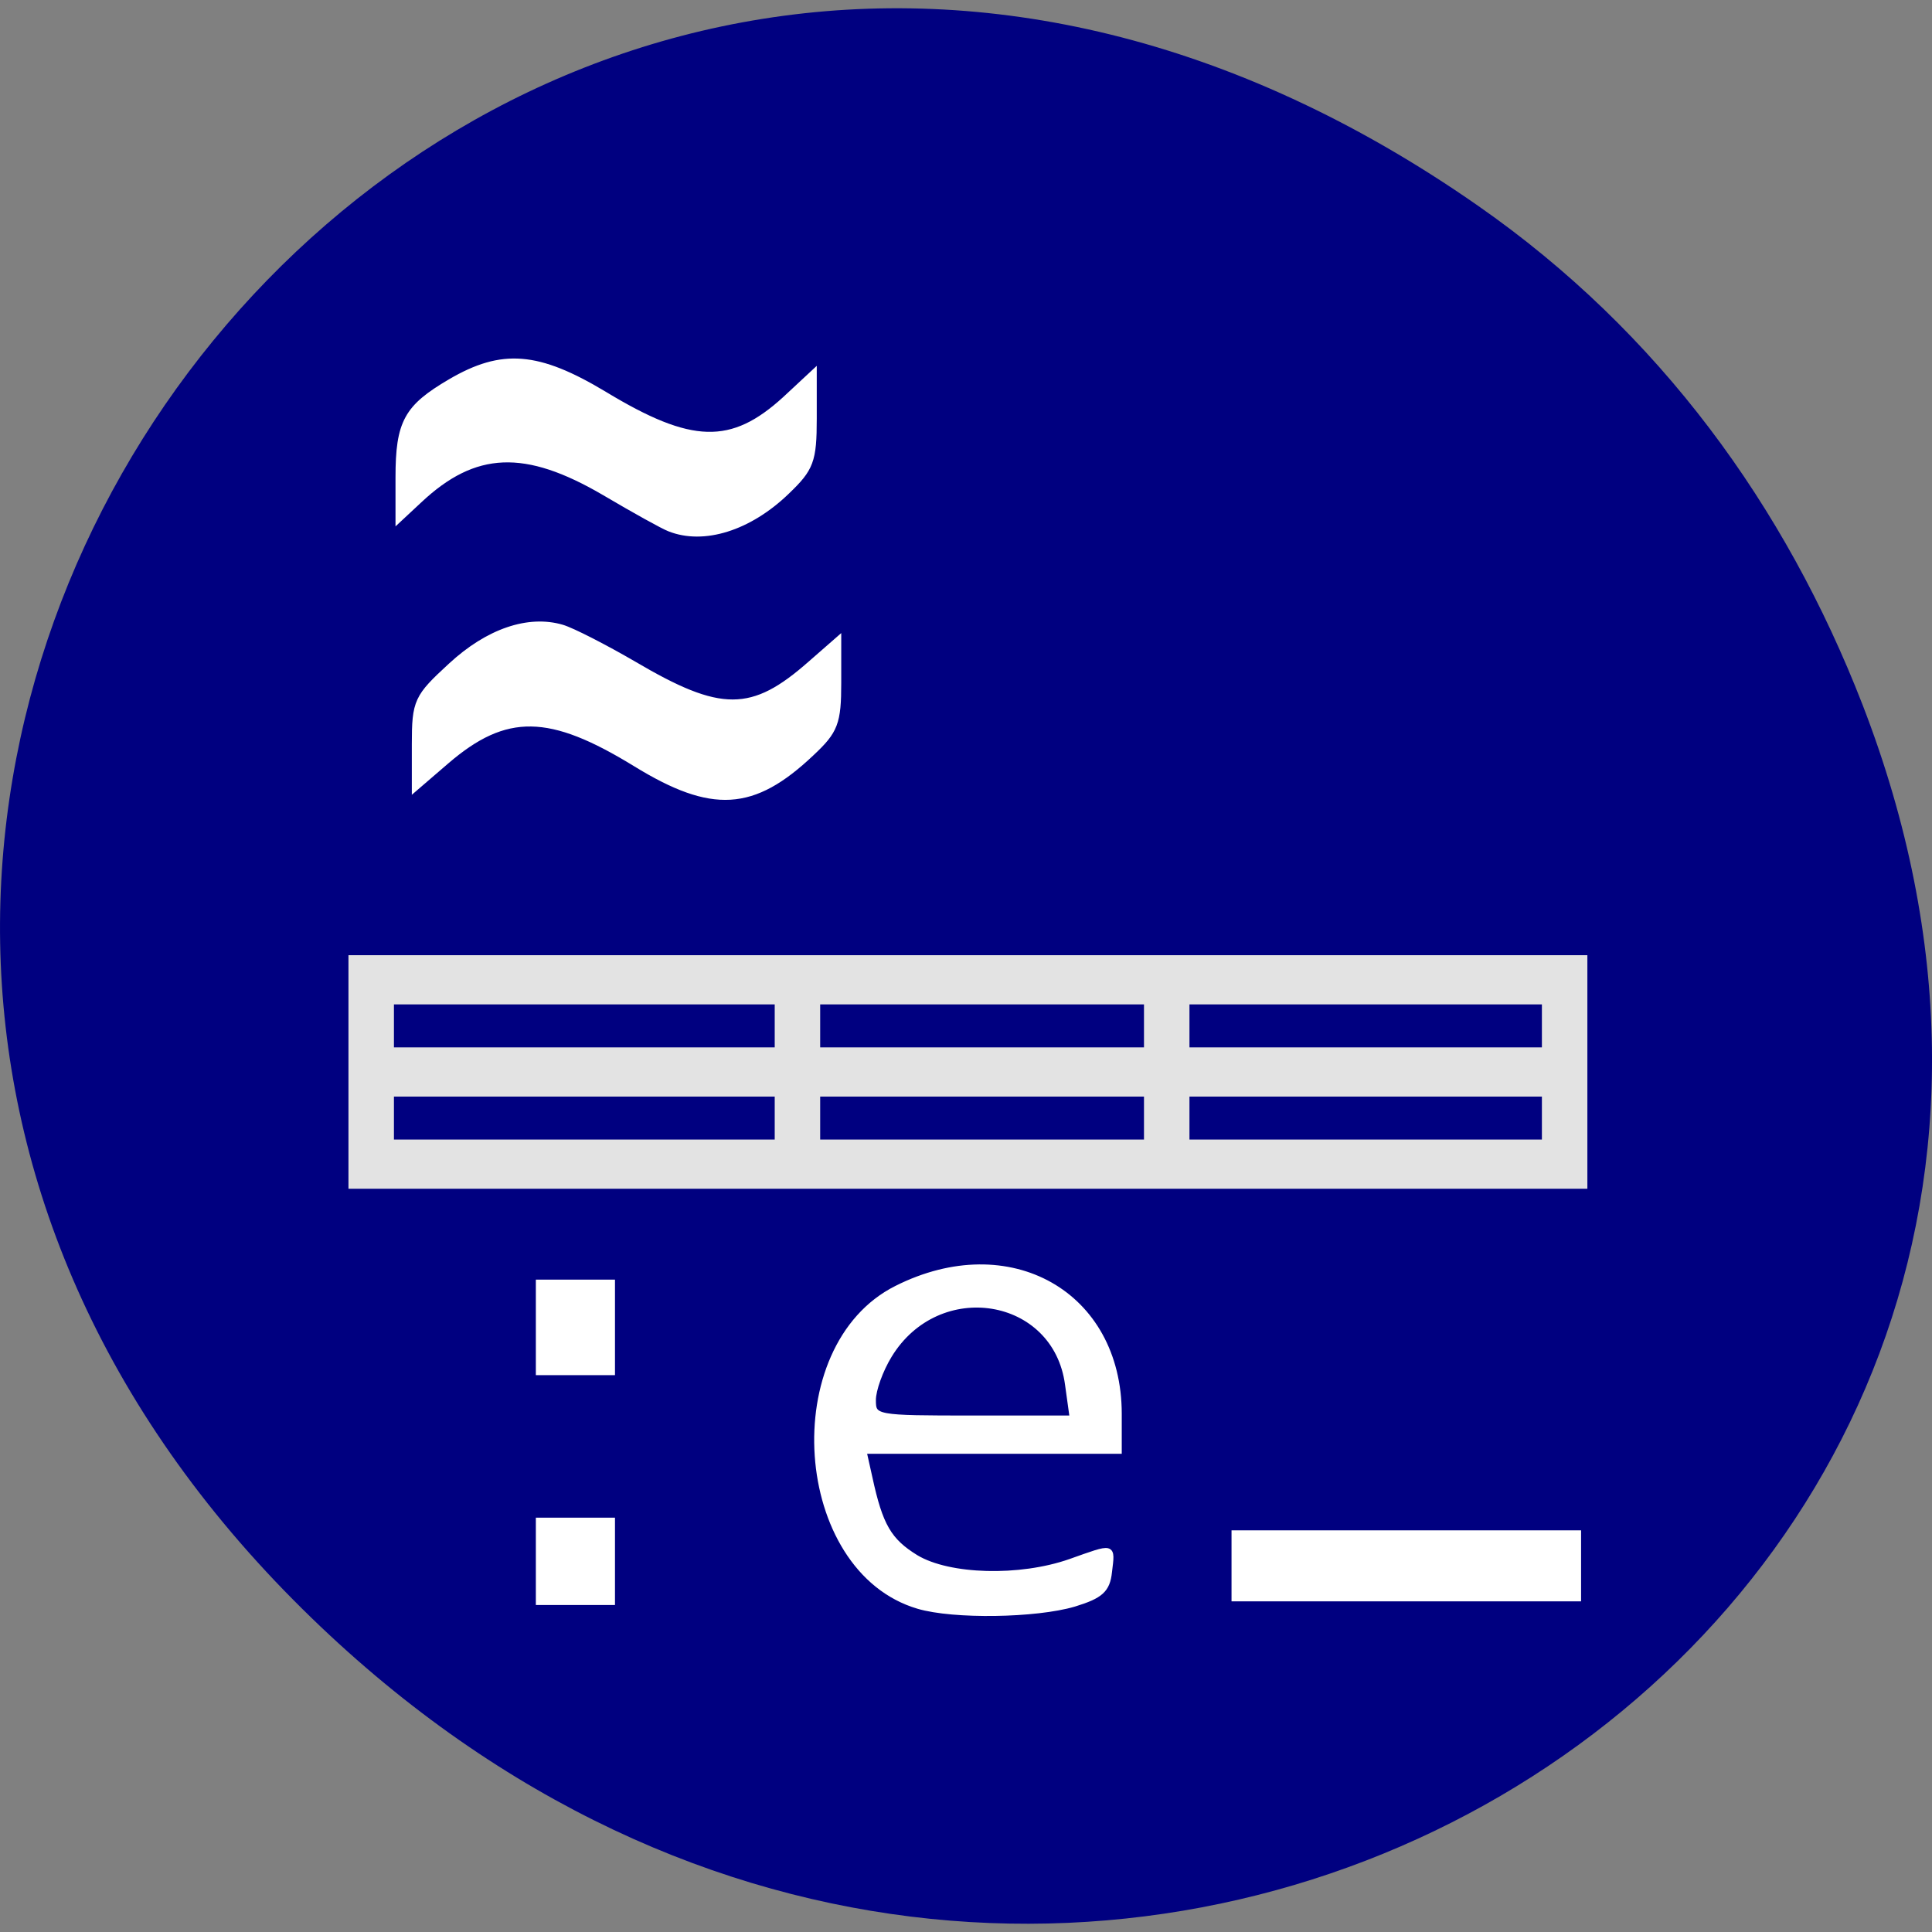 
<svg xmlns="http://www.w3.org/2000/svg" xmlns:xlink="http://www.w3.org/1999/xlink" width="24px" height="24px" viewBox="0 0 24 24" version="1.1">
<rect x="0" y="0" width="24" height="24" fill="#808080" stroke="none"/>
<g id="surface1">
<path style=" stroke:none;fill-rule:nonzero;fill:rgb(0%,0%,50.196%);fill-opacity:1;" d="M 18.359 2.555 C 6.086 -6.004 -6.352 9.801 3.648 19.879 C 13.07 29.375 27.711 20.57 23.137 8.754 C 22.18 6.289 20.613 4.125 18.359 2.555 Z M 18.359 2.555 "/>
<path style="fill:none;stroke-width:1.6;stroke-linecap:butt;stroke-linejoin:miter;stroke:rgb(89.02%,89.02%,89.02%);stroke-opacity:1;stroke-miterlimit:4;" d="M 3.502 25.501 L 45.5 25.501 L 45.5 31.496 L 3.502 31.496 Z M 3.502 25.501 " transform="matrix(0.353,0,0,0.382,3.375,2.43)"/>
<path style="fill:none;stroke-width:1.6;stroke-linecap:butt;stroke-linejoin:miter;stroke:rgb(89.02%,89.02%,89.02%);stroke-opacity:1;stroke-miterlimit:4;" d="M 18.502 25.501 L 18.502 31.496 " transform="matrix(0.353,0,0,0.382,3.375,2.43)"/>
<path style="fill:none;stroke-width:1.6;stroke-linecap:butt;stroke-linejoin:miter;stroke:rgb(89.02%,89.02%,89.02%);stroke-opacity:1;stroke-miterlimit:4;" d="M 31.497 25.501 L 31.497 31.496 " transform="matrix(0.353,0,0,0.382,3.375,2.43)"/>
<path style="fill:none;stroke-width:1.6;stroke-linecap:butt;stroke-linejoin:miter;stroke:rgb(89.02%,89.02%,89.02%);stroke-opacity:1;stroke-miterlimit:4;" d="M 3.502 28.499 L 45.5 28.499 " transform="matrix(0.353,0,0,0.382,3.375,2.43)"/>
<path style="fill-rule:nonzero;fill:rgb(100%,100%,100%);fill-opacity:1;stroke-width:0.708;stroke-linecap:butt;stroke-linejoin:miter;stroke:rgb(100%,100%,100%);stroke-opacity:1;stroke-miterlimit:4;" d="M 72.253 209.58 L 72.253 204.163 L 82.003 204.163 L 82.003 214.996 L 72.253 214.996 Z M 72.253 209.58 " transform="matrix(0.094,0,0,0.094,-0.102,-0.305)"/>
<path style="fill-rule:nonzero;fill:rgb(100%,100%,100%);fill-opacity:1;stroke-width:0.708;stroke-linecap:butt;stroke-linejoin:miter;stroke:rgb(100%,100%,100%);stroke-opacity:1;stroke-miterlimit:4;" d="M 72.253 178.663 L 72.253 172.705 L 82.003 172.705 L 82.003 184.621 L 72.253 184.621 Z M 72.253 178.663 " transform="matrix(0.094,0,0,0.094,-0.102,-0.305)"/>
<path style="fill-rule:nonzero;fill:rgb(100%,100%,100%);fill-opacity:1;stroke-width:0.181;stroke-linecap:butt;stroke-linejoin:miter;stroke:rgb(100%,100%,100%);stroke-opacity:1;stroke-miterlimit:4;" d="M 22.756 45.868 C 18.414 44.692 17.871 37.439 21.992 35.536 C 25.958 33.695 29.824 35.71 29.824 39.618 L 29.824 40.825 L 20.84 40.825 L 21.05 41.695 C 21.416 43.26 21.726 43.751 22.679 44.293 C 23.842 44.937 26.324 44.999 28.096 44.426 C 29.658 43.914 29.592 43.894 29.481 44.753 C 29.415 45.336 29.182 45.531 28.24 45.797 C 26.889 46.165 23.997 46.206 22.756 45.868 Z M 28.008 38.656 C 27.587 35.731 23.454 35.107 21.737 37.715 C 21.427 38.186 21.172 38.83 21.172 39.168 C 21.172 39.751 21.239 39.761 24.673 39.761 L 28.174 39.761 Z M 28.008 38.656 " transform="matrix(0.353,0,0,0.382,3.375,2.43)"/>
<path style="fill-rule:nonzero;fill:rgb(100%,100%,100%);fill-opacity:1;stroke-width:0.181;stroke-linecap:butt;stroke-linejoin:miter;stroke:rgb(100%,100%,100%);stroke-opacity:1;stroke-miterlimit:4;" d="M 15.391 15.356 C 11.783 13.943 9.946 13.918 7.457 15.28 L 6.032 16.063 L 6.032 14.854 C 6.032 13.705 6.112 13.594 7.563 12.743 C 9.147 11.807 10.878 11.432 12.329 11.704 C 12.782 11.79 14.153 12.241 15.391 12.7 C 19.038 14.071 20.356 14.071 22.806 12.692 L 24.057 11.994 L 24.057 13.186 C 24.057 14.25 23.937 14.463 22.926 15.067 C 20.436 16.574 18.666 16.642 15.391 15.356 Z M 15.391 15.356 " transform="matrix(0.293,0,0,0.459,3.375,2.43)"/>
<path style="fill-rule:nonzero;fill:rgb(100%,100%,100%);fill-opacity:1;stroke-width:0.181;stroke-linecap:butt;stroke-linejoin:miter;stroke:rgb(100%,100%,100%);stroke-opacity:1;stroke-miterlimit:4;" d="M 16.842 8.997 C 16.589 8.938 15.338 8.495 14.073 8.018 C 10.745 6.776 8.628 6.827 6.298 8.223 L 5.34 8.793 L 5.34 7.627 C 5.34 6.154 5.686 5.754 7.55 5.056 C 9.76 4.23 11.304 4.307 14.139 5.396 C 17.8 6.81 19.491 6.835 21.728 5.533 L 23.019 4.766 L 23.019 6.035 C 23.019 7.167 22.899 7.363 21.887 7.984 C 20.277 8.98 18.32 9.372 16.842 8.997 Z M 16.842 8.997 " transform="matrix(0.293,0,0,0.459,3.375,2.43)"/>
<path style="fill-rule:nonzero;fill:rgb(100%,100%,100%);fill-opacity:1;stroke-width:0.181;stroke-linecap:butt;stroke-linejoin:miter;stroke:rgb(100%,100%,100%);stroke-opacity:1;stroke-miterlimit:4;" d="M 33.868 44.559 L 33.868 43.495 L 45.988 43.495 L 45.988 45.623 L 33.868 45.623 Z M 33.868 44.559 " transform="matrix(0.353,0,0,0.382,3.375,2.43)"/>
</g>
</svg>
